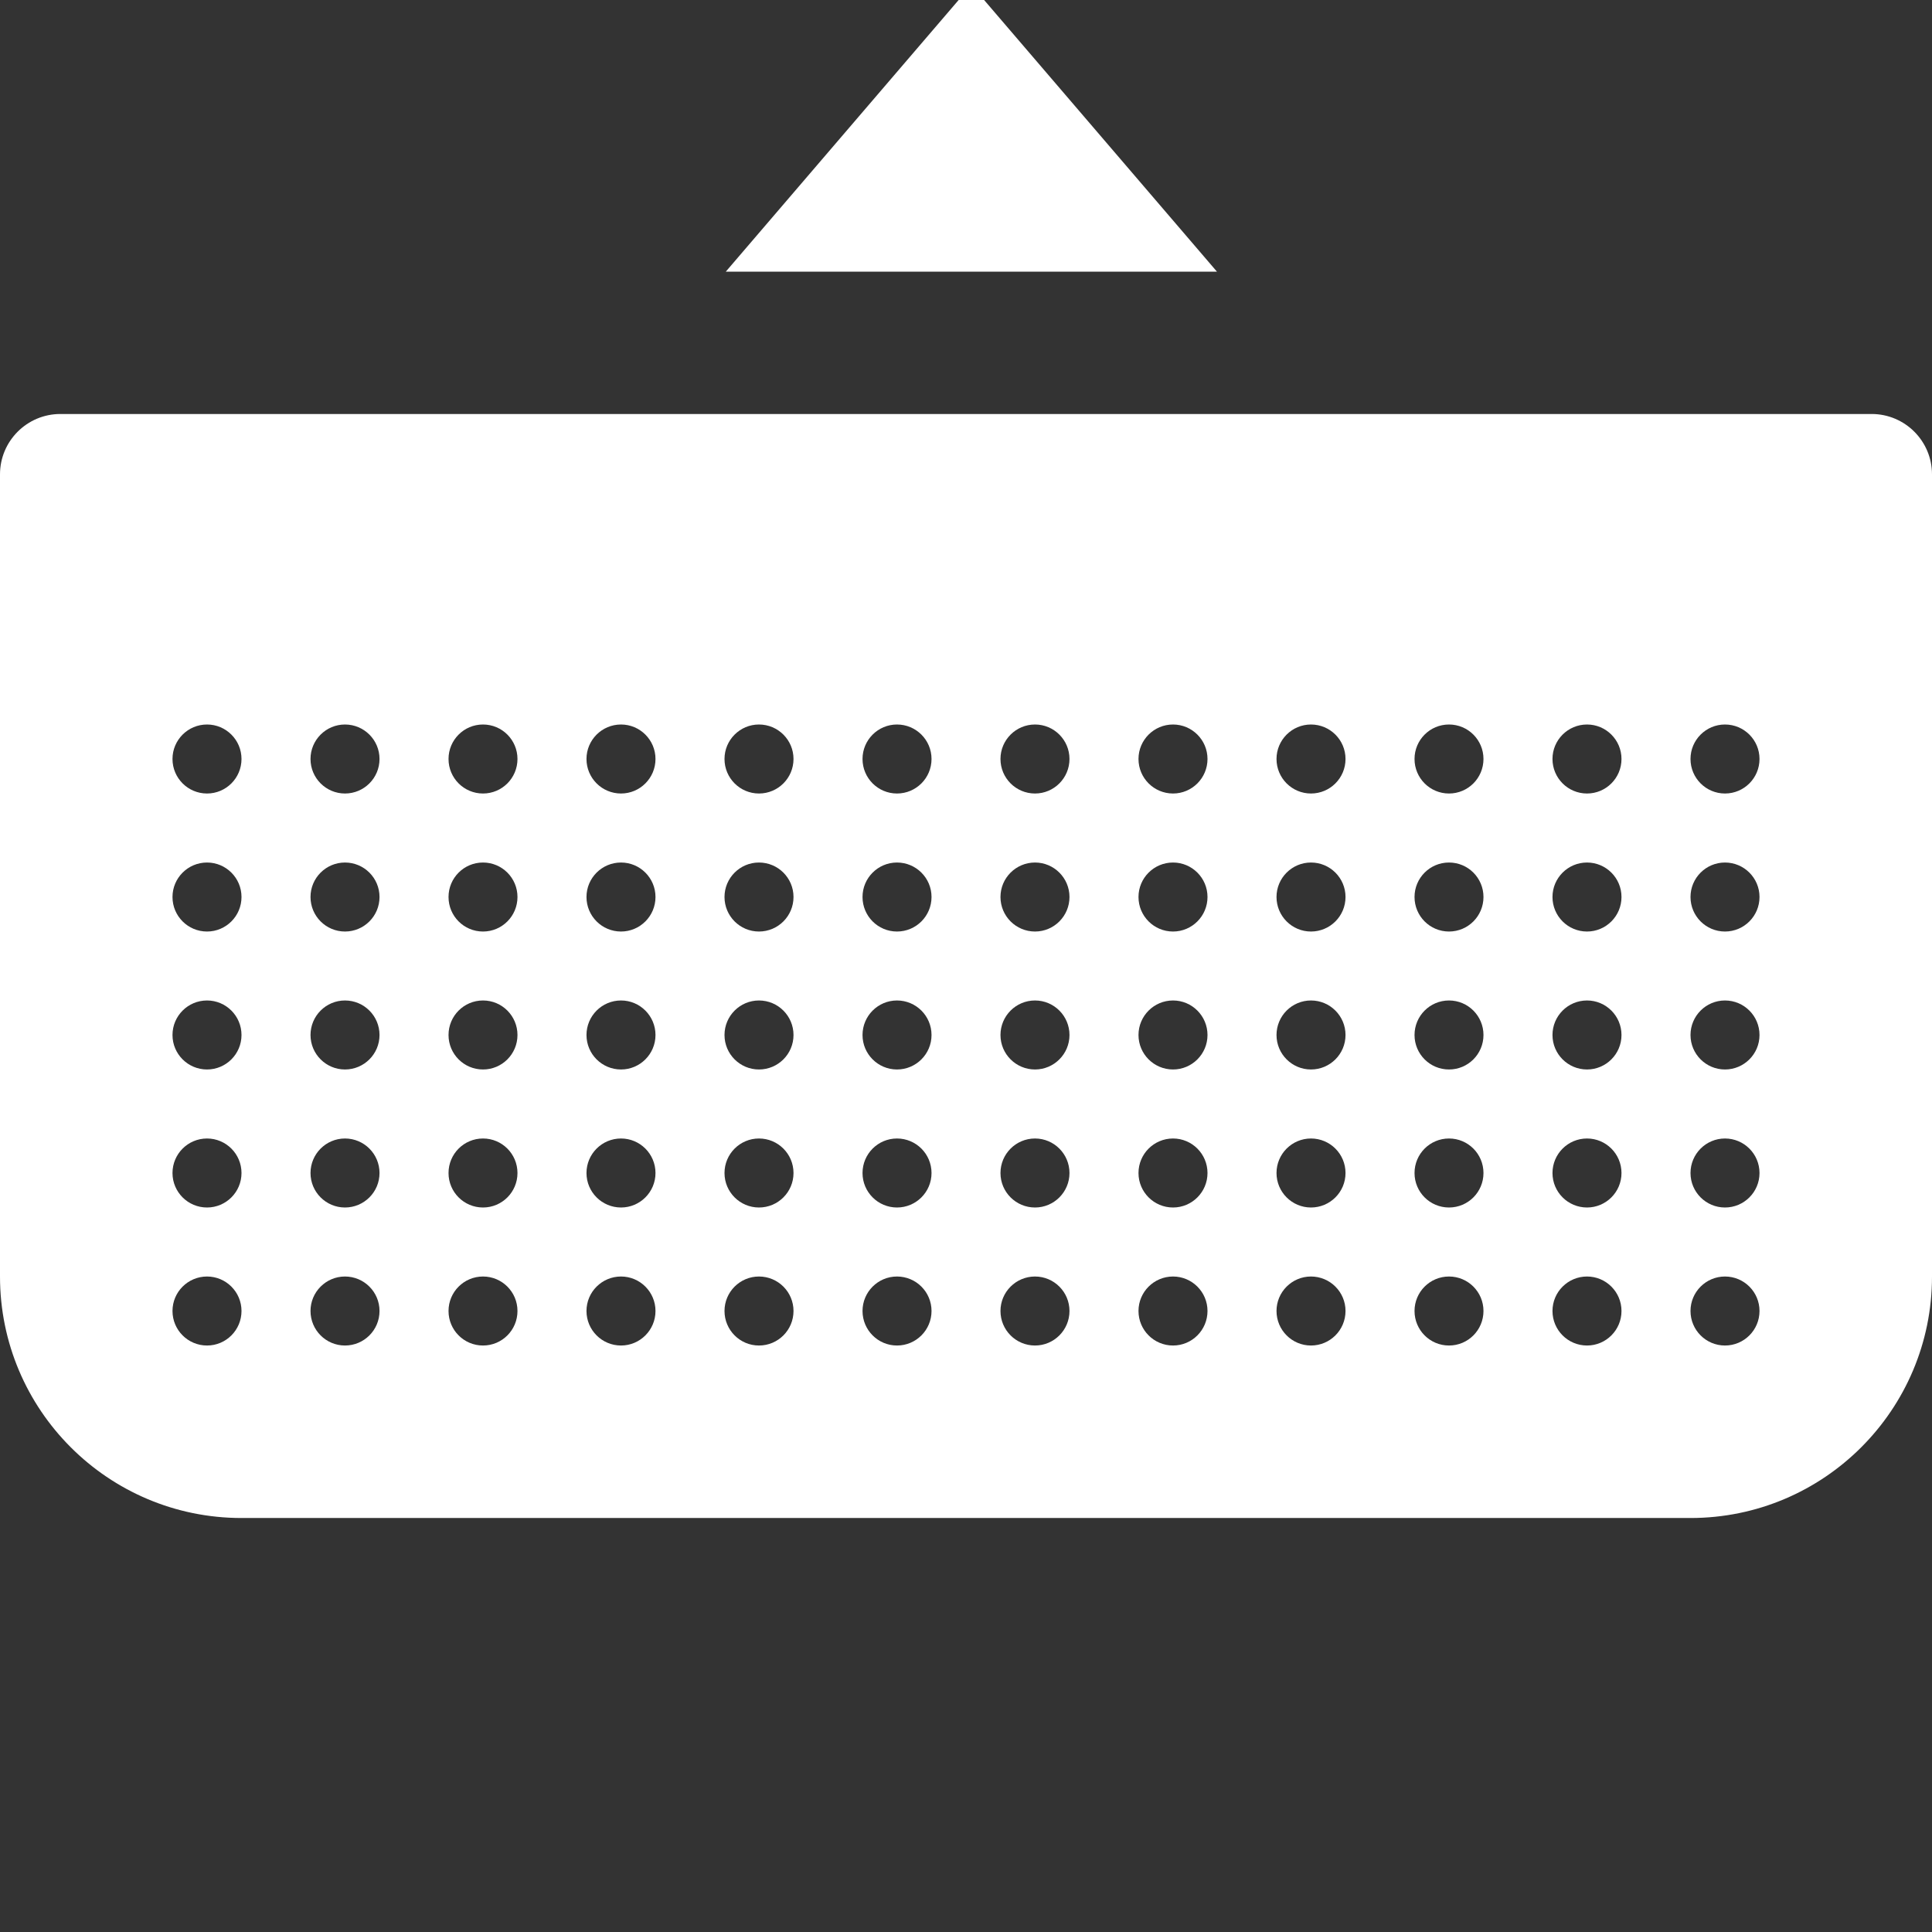 <svg width="32" height="32" viewBox="0 0 32 32" fill="none" xmlns="http://www.w3.org/2000/svg">
<rect x="0" y="0" width="32" height="32" fill="#333333" stroke="none"/>
<g clip-path="url(#clip0_1967_18721)">
<path fill-rule="evenodd" clip-rule="evenodd" d="M0 7.857C0 7.305 0.448 6.857 1 6.857H31C31.552 6.857 32 7.305 32 7.857V21.143C32 23.352 30.209 25.143 28 25.143H4C1.791 25.143 0 23.352 0 21.143V7.857ZM4 12.571C4 12.887 3.744 13.143 3.429 13.143C3.113 13.143 2.857 12.887 2.857 12.571C2.857 12.256 3.113 12 3.429 12C3.744 12 4 12.256 4 12.571ZM14.857 13.143C15.173 13.143 15.429 12.887 15.429 12.571C15.429 12.256 15.173 12 14.857 12C14.542 12 14.286 12.256 14.286 12.571C14.286 12.887 14.542 13.143 14.857 13.143ZM4 14.857C4 15.173 3.744 15.429 3.429 15.429C3.113 15.429 2.857 15.173 2.857 14.857C2.857 14.542 3.113 14.286 3.429 14.286C3.744 14.286 4 14.542 4 14.857ZM14.857 15.429C15.173 15.429 15.429 15.173 15.429 14.857C15.429 14.542 15.173 14.286 14.857 14.286C14.542 14.286 14.286 14.542 14.286 14.857C14.286 15.173 14.542 15.429 14.857 15.429ZM4 17.143C4 17.458 3.744 17.714 3.429 17.714C3.113 17.714 2.857 17.458 2.857 17.143C2.857 16.827 3.113 16.571 3.429 16.571C3.744 16.571 4 16.827 4 17.143ZM3.429 20C3.744 20 4 19.744 4 19.429C4 19.113 3.744 18.857 3.429 18.857C3.113 18.857 2.857 19.113 2.857 19.429C2.857 19.744 3.113 20 3.429 20ZM4 21.714C4 22.03 3.744 22.286 3.429 22.286C3.113 22.286 2.857 22.03 2.857 21.714C2.857 21.399 3.113 21.143 3.429 21.143C3.744 21.143 4 21.399 4 21.714ZM14.857 17.714C15.173 17.714 15.429 17.458 15.429 17.143C15.429 16.827 15.173 16.571 14.857 16.571C14.542 16.571 14.286 16.827 14.286 17.143C14.286 17.458 14.542 17.714 14.857 17.714ZM15.429 19.429C15.429 19.744 15.173 20 14.857 20C14.542 20 14.286 19.744 14.286 19.429C14.286 19.113 14.542 18.857 14.857 18.857C15.173 18.857 15.429 19.113 15.429 19.429ZM14.857 22.286C15.173 22.286 15.429 22.03 15.429 21.714C15.429 21.399 15.173 21.143 14.857 21.143C14.542 21.143 14.286 21.399 14.286 21.714C14.286 22.03 14.542 22.286 14.857 22.286ZM6.286 12.571C6.286 12.887 6.03 13.143 5.714 13.143C5.399 13.143 5.143 12.887 5.143 12.571C5.143 12.256 5.399 12 5.714 12C6.03 12 6.286 12.256 6.286 12.571ZM17.143 13.143C17.458 13.143 17.714 12.887 17.714 12.571C17.714 12.256 17.458 12 17.143 12C16.827 12 16.571 12.256 16.571 12.571C16.571 12.887 16.827 13.143 17.143 13.143ZM6.286 14.857C6.286 15.173 6.03 15.429 5.714 15.429C5.399 15.429 5.143 15.173 5.143 14.857C5.143 14.542 5.399 14.286 5.714 14.286C6.03 14.286 6.286 14.542 6.286 14.857ZM17.143 15.429C17.458 15.429 17.714 15.173 17.714 14.857C17.714 14.542 17.458 14.286 17.143 14.286C16.827 14.286 16.571 14.542 16.571 14.857C16.571 15.173 16.827 15.429 17.143 15.429ZM6.286 17.143C6.286 17.458 6.03 17.714 5.714 17.714C5.399 17.714 5.143 17.458 5.143 17.143C5.143 16.827 5.399 16.571 5.714 16.571C6.03 16.571 6.286 16.827 6.286 17.143ZM5.714 20C6.03 20 6.286 19.744 6.286 19.429C6.286 19.113 6.03 18.857 5.714 18.857C5.399 18.857 5.143 19.113 5.143 19.429C5.143 19.744 5.399 20 5.714 20ZM6.286 21.714C6.286 22.03 6.03 22.286 5.714 22.286C5.399 22.286 5.143 22.03 5.143 21.714C5.143 21.399 5.399 21.143 5.714 21.143C6.03 21.143 6.286 21.399 6.286 21.714ZM17.143 17.714C17.458 17.714 17.714 17.458 17.714 17.143C17.714 16.827 17.458 16.571 17.143 16.571C16.827 16.571 16.571 16.827 16.571 17.143C16.571 17.458 16.827 17.714 17.143 17.714ZM17.714 19.429C17.714 19.744 17.458 20 17.143 20C16.827 20 16.571 19.744 16.571 19.429C16.571 19.113 16.827 18.857 17.143 18.857C17.458 18.857 17.714 19.113 17.714 19.429ZM17.143 22.286C17.458 22.286 17.714 22.03 17.714 21.714C17.714 21.399 17.458 21.143 17.143 21.143C16.827 21.143 16.571 21.399 16.571 21.714C16.571 22.03 16.827 22.286 17.143 22.286ZM8.571 12.571C8.571 12.887 8.316 13.143 8 13.143C7.684 13.143 7.429 12.887 7.429 12.571C7.429 12.256 7.684 12 8 12C8.316 12 8.571 12.256 8.571 12.571ZM19.429 13.143C19.744 13.143 20 12.887 20 12.571C20 12.256 19.744 12 19.429 12C19.113 12 18.857 12.256 18.857 12.571C18.857 12.887 19.113 13.143 19.429 13.143ZM22.286 12.571C22.286 12.887 22.03 13.143 21.714 13.143C21.399 13.143 21.143 12.887 21.143 12.571C21.143 12.256 21.399 12 21.714 12C22.03 12 22.286 12.256 22.286 12.571ZM24 13.143C24.316 13.143 24.571 12.887 24.571 12.571C24.571 12.256 24.316 12 24 12C23.684 12 23.429 12.256 23.429 12.571C23.429 12.887 23.684 13.143 24 13.143ZM26.857 12.571C26.857 12.887 26.601 13.143 26.286 13.143C25.97 13.143 25.714 12.887 25.714 12.571C25.714 12.256 25.97 12 26.286 12C26.601 12 26.857 12.256 26.857 12.571ZM28.571 13.143C28.887 13.143 29.143 12.887 29.143 12.571C29.143 12.256 28.887 12 28.571 12C28.256 12 28 12.256 28 12.571C28 12.887 28.256 13.143 28.571 13.143ZM8.571 14.857C8.571 15.173 8.316 15.429 8 15.429C7.684 15.429 7.429 15.173 7.429 14.857C7.429 14.542 7.684 14.286 8 14.286C8.316 14.286 8.571 14.542 8.571 14.857ZM19.429 15.429C19.744 15.429 20 15.173 20 14.857C20 14.542 19.744 14.286 19.429 14.286C19.113 14.286 18.857 14.542 18.857 14.857C18.857 15.173 19.113 15.429 19.429 15.429ZM22.286 14.857C22.286 15.173 22.03 15.429 21.714 15.429C21.399 15.429 21.143 15.173 21.143 14.857C21.143 14.542 21.399 14.286 21.714 14.286C22.03 14.286 22.286 14.542 22.286 14.857ZM24 15.429C24.316 15.429 24.571 15.173 24.571 14.857C24.571 14.542 24.316 14.286 24 14.286C23.684 14.286 23.429 14.542 23.429 14.857C23.429 15.173 23.684 15.429 24 15.429ZM26.857 14.857C26.857 15.173 26.601 15.429 26.286 15.429C25.97 15.429 25.714 15.173 25.714 14.857C25.714 14.542 25.97 14.286 26.286 14.286C26.601 14.286 26.857 14.542 26.857 14.857ZM28.571 15.429C28.887 15.429 29.143 15.173 29.143 14.857C29.143 14.542 28.887 14.286 28.571 14.286C28.256 14.286 28 14.542 28 14.857C28 15.173 28.256 15.429 28.571 15.429ZM8.571 17.143C8.571 17.458 8.316 17.714 8 17.714C7.684 17.714 7.429 17.458 7.429 17.143C7.429 16.827 7.684 16.571 8 16.571C8.316 16.571 8.571 16.827 8.571 17.143ZM8 20C8.316 20 8.571 19.744 8.571 19.429C8.571 19.113 8.316 18.857 8 18.857C7.684 18.857 7.429 19.113 7.429 19.429C7.429 19.744 7.684 20 8 20ZM8.571 21.714C8.571 22.03 8.316 22.286 8 22.286C7.684 22.286 7.429 22.03 7.429 21.714C7.429 21.399 7.684 21.143 8 21.143C8.316 21.143 8.571 21.399 8.571 21.714ZM19.429 17.714C19.744 17.714 20 17.458 20 17.143C20 16.827 19.744 16.571 19.429 16.571C19.113 16.571 18.857 16.827 18.857 17.143C18.857 17.458 19.113 17.714 19.429 17.714ZM20 19.429C20 19.744 19.744 20 19.429 20C19.113 20 18.857 19.744 18.857 19.429C18.857 19.113 19.113 18.857 19.429 18.857C19.744 18.857 20 19.113 20 19.429ZM19.429 22.286C19.744 22.286 20 22.03 20 21.714C20 21.399 19.744 21.143 19.429 21.143C19.113 21.143 18.857 21.399 18.857 21.714C18.857 22.03 19.113 22.286 19.429 22.286ZM22.286 17.143C22.286 17.458 22.03 17.714 21.714 17.714C21.399 17.714 21.143 17.458 21.143 17.143C21.143 16.827 21.399 16.571 21.714 16.571C22.03 16.571 22.286 16.827 22.286 17.143ZM21.714 20C22.03 20 22.286 19.744 22.286 19.429C22.286 19.113 22.03 18.857 21.714 18.857C21.399 18.857 21.143 19.113 21.143 19.429C21.143 19.744 21.399 20 21.714 20ZM22.286 21.714C22.286 22.03 22.03 22.286 21.714 22.286C21.399 22.286 21.143 22.03 21.143 21.714C21.143 21.399 21.399 21.143 21.714 21.143C22.03 21.143 22.286 21.399 22.286 21.714ZM24 17.714C24.316 17.714 24.571 17.458 24.571 17.143C24.571 16.827 24.316 16.571 24 16.571C23.684 16.571 23.429 16.827 23.429 17.143C23.429 17.458 23.684 17.714 24 17.714ZM24.571 19.429C24.571 19.744 24.316 20 24 20C23.684 20 23.429 19.744 23.429 19.429C23.429 19.113 23.684 18.857 24 18.857C24.316 18.857 24.571 19.113 24.571 19.429ZM24 22.286C24.316 22.286 24.571 22.03 24.571 21.714C24.571 21.399 24.316 21.143 24 21.143C23.684 21.143 23.429 21.399 23.429 21.714C23.429 22.03 23.684 22.286 24 22.286ZM26.857 17.143C26.857 17.458 26.601 17.714 26.286 17.714C25.97 17.714 25.714 17.458 25.714 17.143C25.714 16.827 25.97 16.571 26.286 16.571C26.601 16.571 26.857 16.827 26.857 17.143ZM26.286 20C26.601 20 26.857 19.744 26.857 19.429C26.857 19.113 26.601 18.857 26.286 18.857C25.97 18.857 25.714 19.113 25.714 19.429C25.714 19.744 25.97 20 26.286 20ZM26.857 21.714C26.857 22.03 26.601 22.286 26.286 22.286C25.97 22.286 25.714 22.03 25.714 21.714C25.714 21.399 25.97 21.143 26.286 21.143C26.601 21.143 26.857 21.399 26.857 21.714ZM28.571 17.714C28.887 17.714 29.143 17.458 29.143 17.143C29.143 16.827 28.887 16.571 28.571 16.571C28.256 16.571 28 16.827 28 17.143C28 17.458 28.256 17.714 28.571 17.714ZM29.143 19.429C29.143 19.744 28.887 20 28.571 20C28.256 20 28 19.744 28 19.429C28 19.113 28.256 18.857 28.571 18.857C28.887 18.857 29.143 19.113 29.143 19.429ZM28.571 22.286C28.887 22.286 29.143 22.03 29.143 21.714C29.143 21.399 28.887 21.143 28.571 21.143C28.256 21.143 28 21.399 28 21.714C28 22.03 28.256 22.286 28.571 22.286ZM10.857 12.571C10.857 12.887 10.601 13.143 10.286 13.143C9.97 13.143 9.714 12.887 9.714 12.571C9.714 12.256 9.97 12 10.286 12C10.601 12 10.857 12.256 10.857 12.571ZM12.571 13.143C12.887 13.143 13.143 12.887 13.143 12.571C13.143 12.256 12.887 12 12.571 12C12.256 12 12 12.256 12 12.571C12 12.887 12.256 13.143 12.571 13.143ZM10.857 14.857C10.857 15.173 10.601 15.429 10.286 15.429C9.97 15.429 9.714 15.173 9.714 14.857C9.714 14.542 9.97 14.286 10.286 14.286C10.601 14.286 10.857 14.542 10.857 14.857ZM12.571 15.429C12.887 15.429 13.143 15.173 13.143 14.857C13.143 14.542 12.887 14.286 12.571 14.286C12.256 14.286 12 14.542 12 14.857C12 15.173 12.256 15.429 12.571 15.429ZM10.857 17.143C10.857 17.458 10.601 17.714 10.286 17.714C9.97 17.714 9.714 17.458 9.714 17.143C9.714 16.827 9.97 16.571 10.286 16.571C10.601 16.571 10.857 16.827 10.857 17.143ZM10.286 20C10.601 20 10.857 19.744 10.857 19.429C10.857 19.113 10.601 18.857 10.286 18.857C9.97 18.857 9.714 19.113 9.714 19.429C9.714 19.744 9.97 20 10.286 20ZM10.857 21.714C10.857 22.03 10.601 22.286 10.286 22.286C9.97 22.286 9.714 22.03 9.714 21.714C9.714 21.399 9.97 21.143 10.286 21.143C10.601 21.143 10.857 21.399 10.857 21.714ZM12.571 17.714C12.887 17.714 13.143 17.458 13.143 17.143C13.143 16.827 12.887 16.571 12.571 16.571C12.256 16.571 12 16.827 12 17.143C12 17.458 12.256 17.714 12.571 17.714ZM13.143 19.429C13.143 19.744 12.887 20 12.571 20C12.256 20 12 19.744 12 19.429C12 19.113 12.256 18.857 12.571 18.857C12.887 18.857 13.143 19.113 13.143 19.429ZM12.571 22.286C12.887 22.286 13.143 22.03 13.143 21.714C13.143 21.399 12.887 21.143 12.571 21.143C12.256 21.143 12 21.399 12 21.714C12 22.03 12.256 22.286 12.571 22.286Z" fill="white"/>
<path d="M12.021 4.5L16.089 -0.246L20.157 4.5H12.021Z" fill="white"/>
</g>
<defs>
<clipPath id="clip0_1967_18721">
<rect width="32" height="32" fill="white"/>
</clipPath>
</defs>
</svg>
